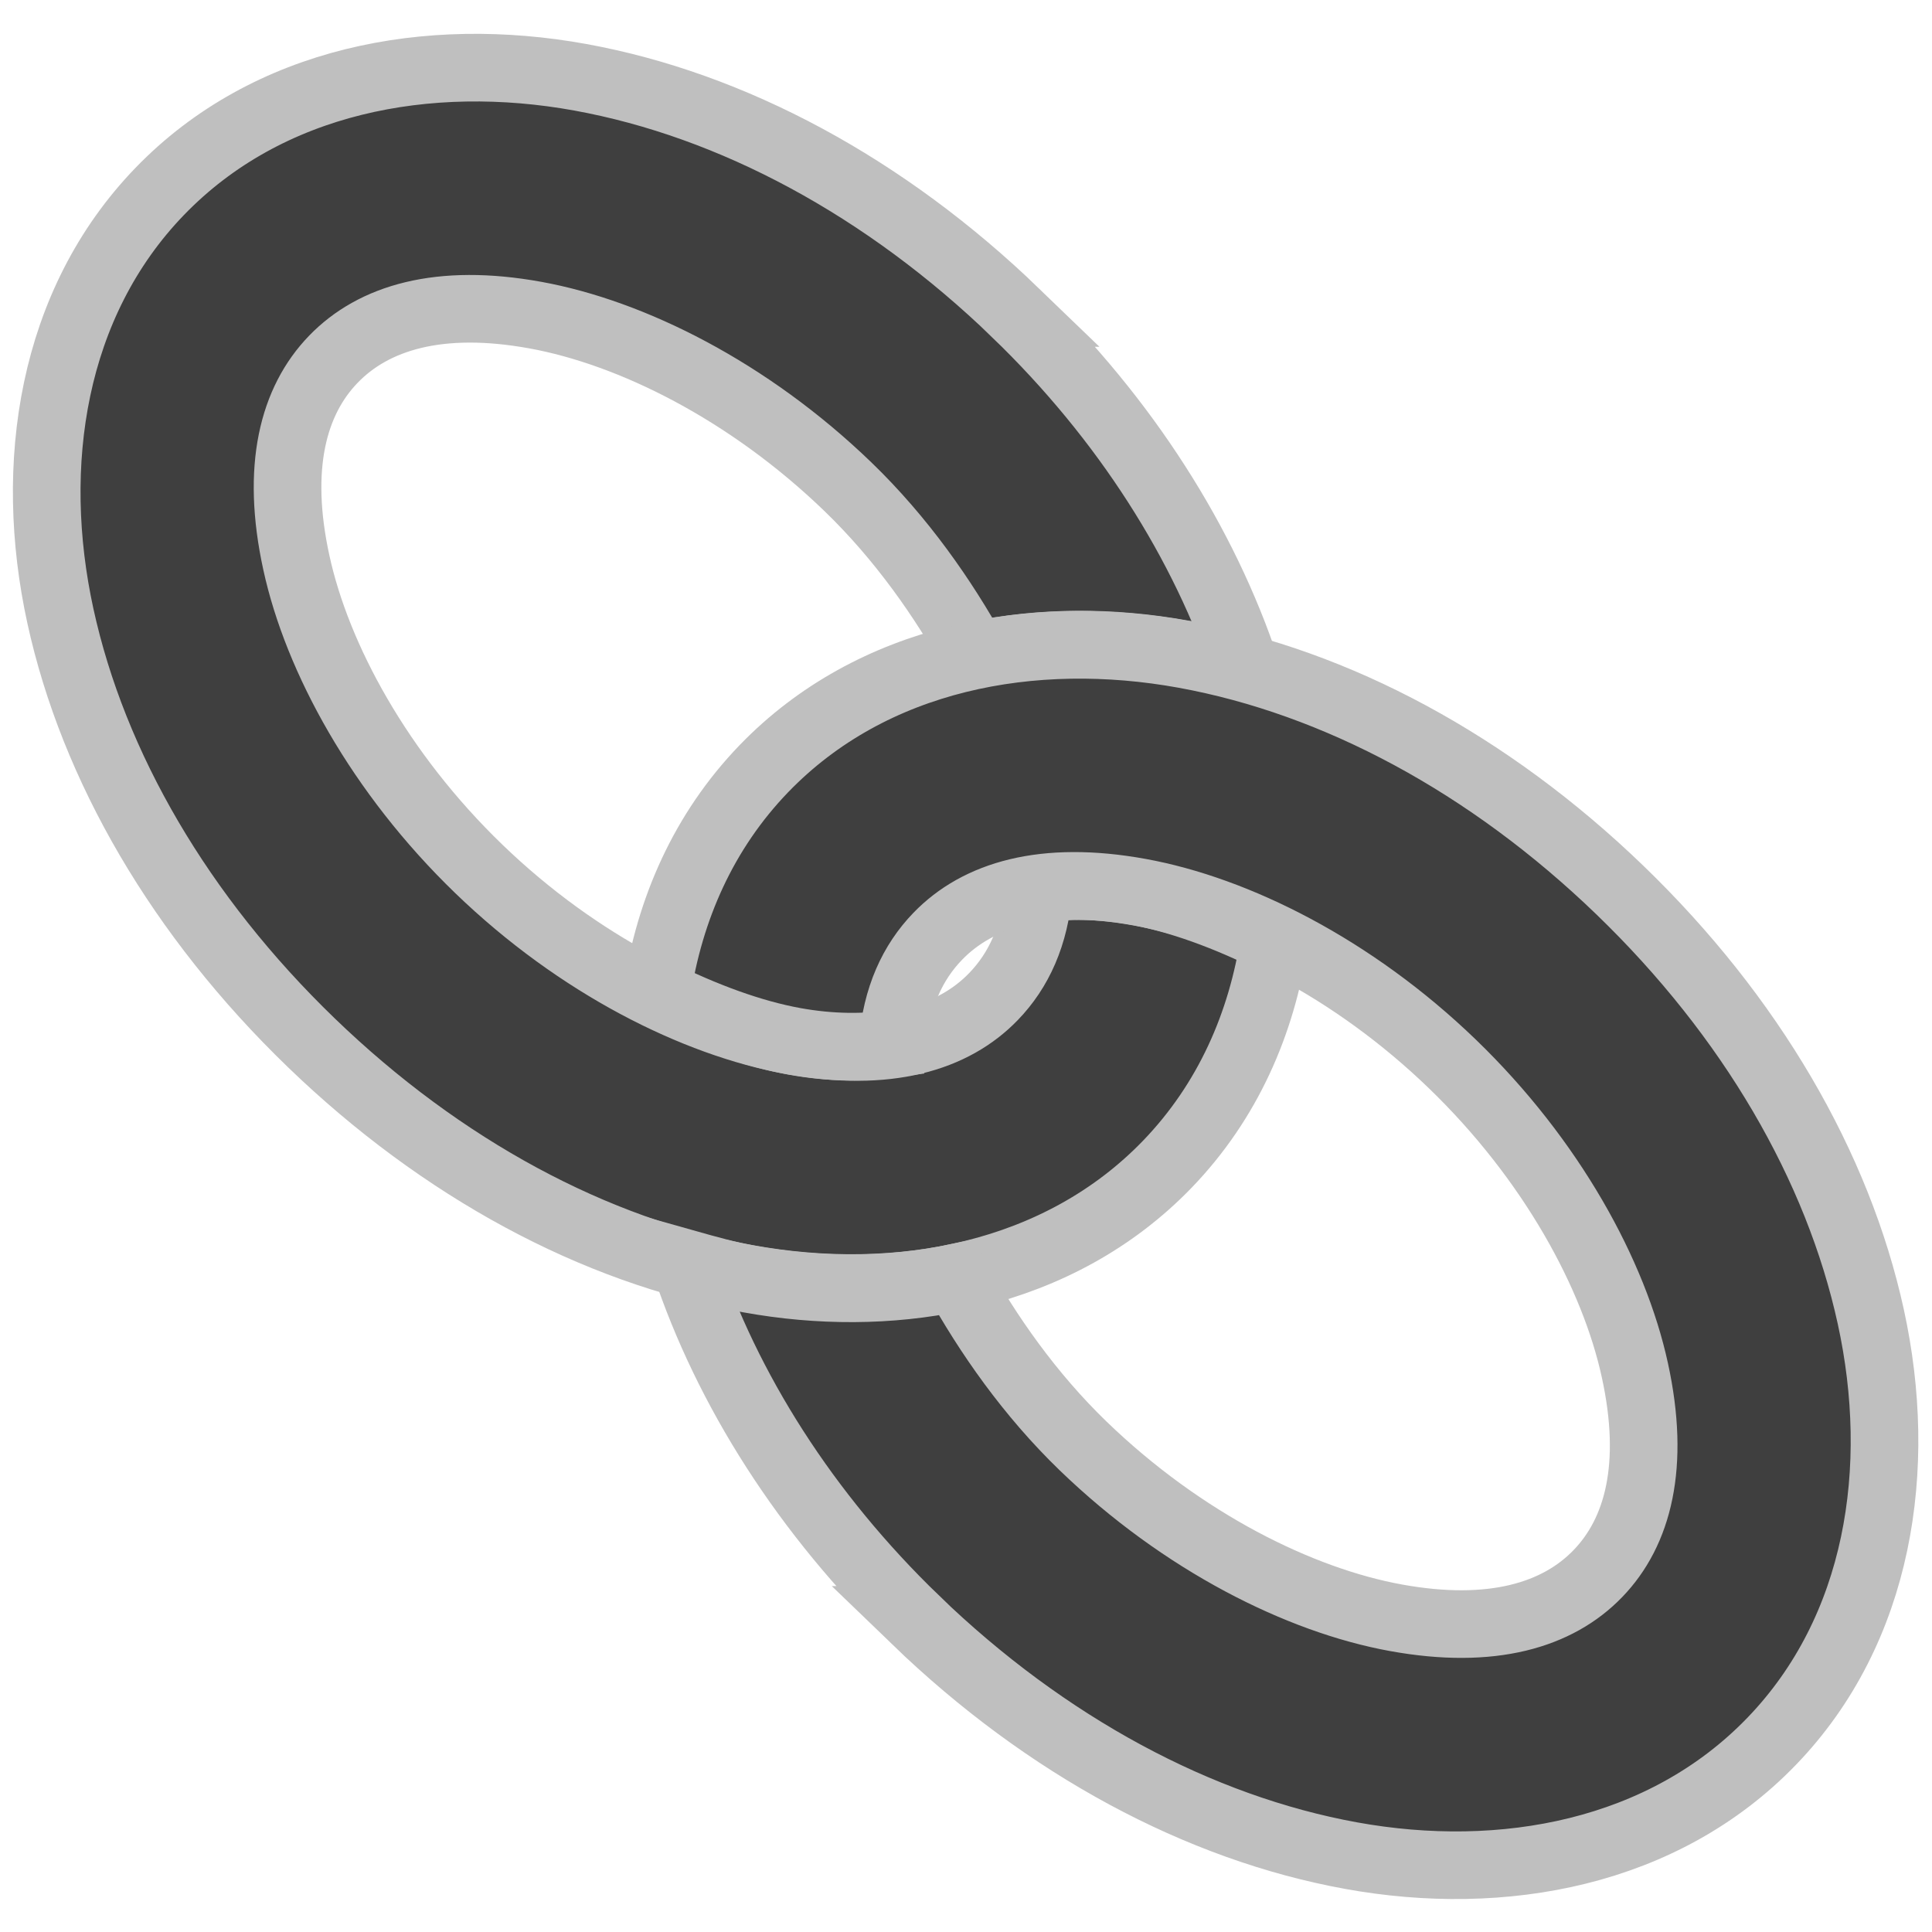 <?xml version="1.0" encoding="UTF-8"?>
<!-- Created with Inkscape (http://www.inkscape.org/) -->
<svg id="svg3039" width="20" height="20" version="1.1" xmlns="http://www.w3.org/2000/svg" xmlns:cc="http://creativecommons.org/ns#" xmlns:dc="http://purl.org/dc/elements/1.1/" xmlns:rdf="http://www.w3.org/1999/02/22-rdf-syntax-ns#">
 <g id="layer1" transform="translate(0,4)" fill="#3f3f3f" stroke="#bfbfbf" stroke-width=".7">
  <path id="path3867" d="m10.515-0.76c-1.354-1.307-2.935-2.154-4.507-2.44-1.573-0.286-3.236 0.023-4.355 1.182-1.119 1.159-1.369 2.832-1.028 4.394 0.341 1.562 1.243 3.111 2.597 4.418 1.354 1.307 2.935 2.154 4.507 2.44 1.573 0.286 3.236-0.023 4.355-1.182 0.626-0.649 0.978-1.457 1.108-2.318-0.495-0.246-0.979-0.424-1.423-0.505-0.387-0.07-0.727-0.067-1.017-0.026-0.038 0.481-0.207 0.844-0.467 1.113-0.415 0.43-1.096 0.638-2.091 0.457-0.995-0.181-2.206-0.783-3.236-1.777-1.03-0.994-1.675-2.183-1.89-3.171-0.216-0.988-0.033-1.676 0.383-2.106 0.415-0.43 1.096-0.638 2.091-0.457 0.995 0.181 2.206 0.783 3.236 1.777 0.555 0.536 0.988 1.158 1.313 1.745 0.691-0.146 1.426-0.146 2.143-0.016 0.227 0.041 0.439 0.101 0.666 0.165-0.434-1.306-1.246-2.593-2.386-3.693z" color="#ffffff" filter="url(#filter3928)" style="block-progression:tb;text-indent:0;text-transform:none"/>
  <path id="path3879" d="m9.477 12.769c1.354 1.307 2.935 2.154 4.507 2.44 1.573 0.286 3.236-0.023 4.355-1.182 1.119-1.159 1.369-2.832 1.028-4.394-0.341-1.562-1.243-3.111-2.597-4.418-1.354-1.307-2.935-2.154-4.507-2.44-1.573-0.286-3.236 0.023-4.355 1.182-0.626 0.649-0.978 1.457-1.108 2.318 0.495 0.246 0.979 0.424 1.423 0.505 0.387 0.07 0.727 0.067 1.017 0.026 0.038-0.481 0.207-0.844 0.467-1.113 0.415-0.43 1.096-0.638 2.091-0.457s2.206 0.783 3.236 1.777c1.03 0.994 1.675 2.183 1.89 3.171 0.216 0.988 0.033 1.676-0.383 2.106-0.415 0.43-1.096 0.638-2.091 0.457-0.995-0.181-2.206-0.783-3.236-1.777-0.555-0.536-0.988-1.158-1.313-1.745-0.691 0.146-1.426 0.146-2.143 0.016-0.227-0.041-0.439-0.101-0.666-0.165 0.434 1.306 1.246 2.593 2.386 3.693z" color="#ffffff" filter="url(#filter3944)" style="block-progression:tb;text-indent:0;text-transform:none"/>
 </g>
</svg>
